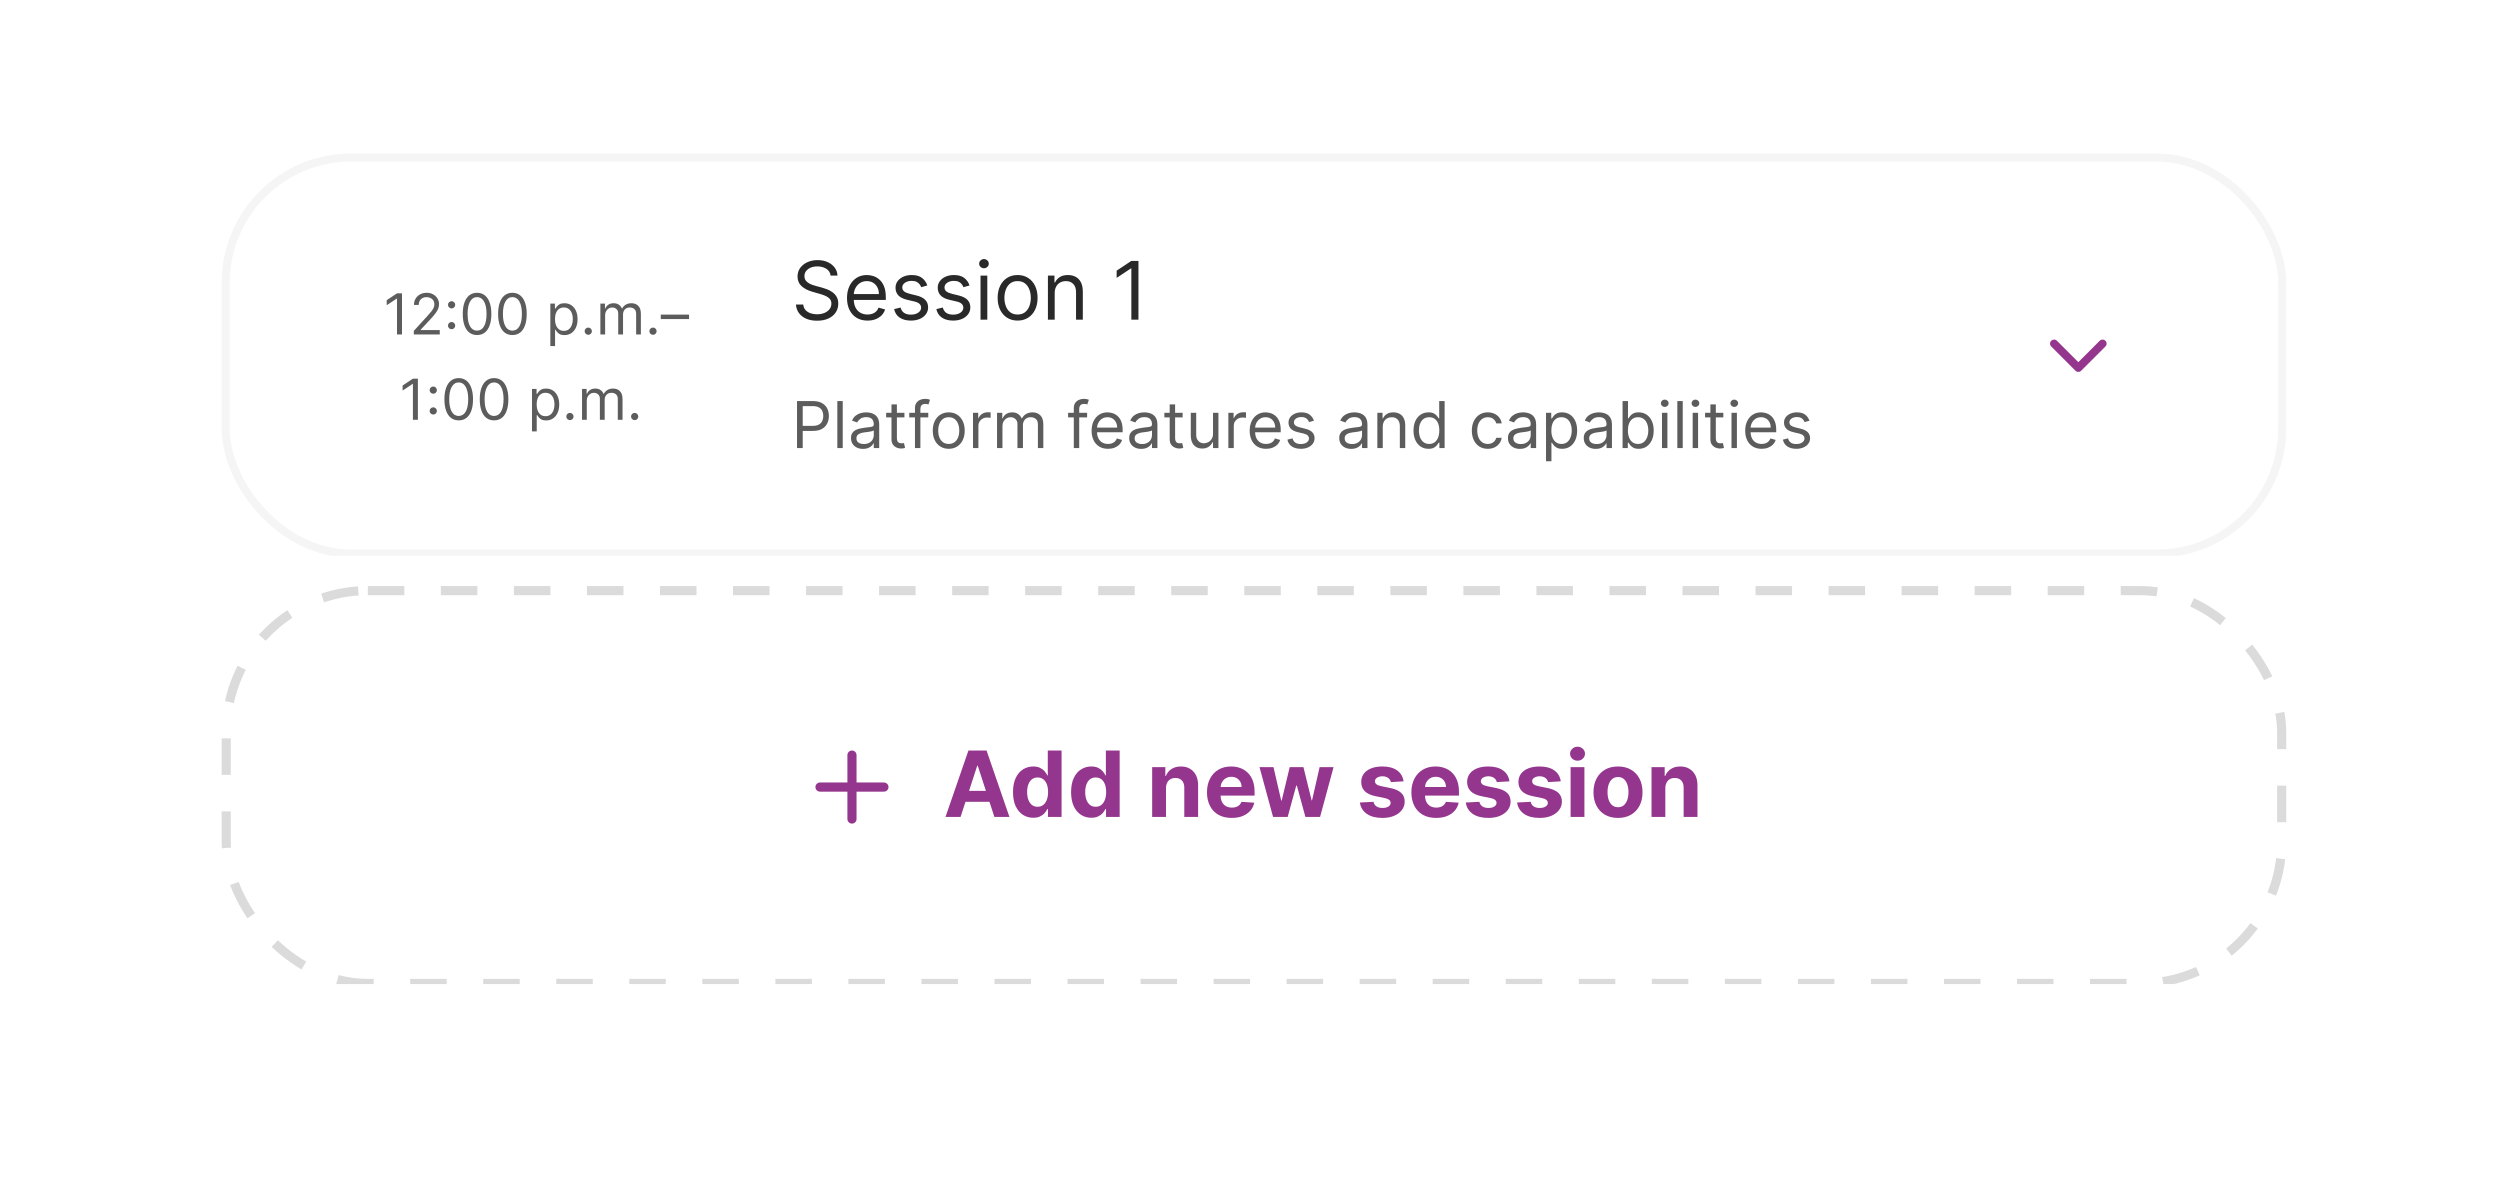 <svg width="293" height="139" viewBox="0 0 293 139" fill="none" xmlns="http://www.w3.org/2000/svg">
<g filter="url(#filter0_dd_2291_49898)">
<rect x="7" y="3.822" width="279.926" height="125.177" rx="14.53" fill="white"/>
</g>
<g clip-path="url(#clip0_2291_49898)">
<rect x="26.513" y="69.22" width="240.9" height="46.041" rx="16.596" fill="white" stroke="#DBDBDB" stroke-width="1.071" stroke-dasharray="4.28 4.28"/>
<path d="M112.577 95.747H110.812L113.501 87.96H115.622L118.307 95.747H116.542L114.592 89.74H114.531L112.577 95.747ZM112.466 92.686H116.634V93.971H112.466V92.686ZM121.094 95.842C120.65 95.842 120.248 95.728 119.888 95.5C119.531 95.269 119.247 94.931 119.037 94.485C118.829 94.036 118.725 93.486 118.725 92.835C118.725 92.165 118.833 91.609 119.048 91.165C119.264 90.719 119.55 90.386 119.907 90.165C120.267 89.942 120.662 89.831 121.09 89.831C121.417 89.831 121.689 89.886 121.907 89.998C122.128 90.107 122.305 90.244 122.44 90.409C122.577 90.571 122.681 90.731 122.752 90.888H122.801V87.96H124.417V95.747H122.82V94.812H122.752C122.675 94.974 122.568 95.135 122.428 95.295C122.291 95.452 122.113 95.582 121.892 95.686C121.674 95.79 121.408 95.842 121.094 95.842ZM121.607 94.553C121.868 94.553 122.089 94.482 122.269 94.34C122.451 94.196 122.591 93.994 122.687 93.736C122.786 93.477 122.835 93.174 122.835 92.827C122.835 92.48 122.787 92.178 122.691 91.922C122.594 91.666 122.455 91.468 122.272 91.329C122.09 91.189 121.868 91.12 121.607 91.12C121.341 91.12 121.117 91.192 120.934 91.336C120.752 91.481 120.613 91.681 120.52 91.937C120.426 92.193 120.379 92.49 120.379 92.827C120.379 93.167 120.426 93.467 120.52 93.728C120.616 93.987 120.754 94.189 120.934 94.336C121.117 94.481 121.341 94.553 121.607 94.553ZM127.901 95.842C127.457 95.842 127.055 95.728 126.695 95.5C126.338 95.269 126.054 94.931 125.844 94.485C125.636 94.036 125.532 93.486 125.532 92.835C125.532 92.165 125.64 91.609 125.855 91.165C126.071 90.719 126.357 90.386 126.714 90.165C127.074 89.942 127.469 89.831 127.897 89.831C128.224 89.831 128.496 89.886 128.714 89.998C128.935 90.107 129.112 90.244 129.247 90.409C129.384 90.571 129.488 90.731 129.559 90.888H129.608V87.96H131.224V95.747H129.627V94.812H129.559C129.483 94.974 129.375 95.135 129.235 95.295C129.098 95.452 128.92 95.582 128.699 95.686C128.481 95.79 128.215 95.842 127.901 95.842ZM128.414 94.553C128.675 94.553 128.896 94.482 129.076 94.34C129.258 94.196 129.398 93.994 129.494 93.736C129.593 93.477 129.642 93.174 129.642 92.827C129.642 92.48 129.594 92.178 129.498 91.922C129.401 91.666 129.262 91.468 129.079 91.329C128.897 91.189 128.675 91.12 128.414 91.12C128.148 91.12 127.924 91.192 127.741 91.336C127.559 91.481 127.42 91.681 127.327 91.937C127.233 92.193 127.186 92.49 127.186 92.827C127.186 93.167 127.233 93.467 127.327 93.728C127.423 93.987 127.561 94.189 127.741 94.336C127.924 94.481 128.148 94.553 128.414 94.553ZM136.654 92.371V95.747H135.034V89.907H136.578V90.937H136.646C136.775 90.597 136.992 90.329 137.296 90.131C137.6 89.931 137.969 89.831 138.403 89.831C138.808 89.831 139.162 89.919 139.463 90.097C139.765 90.274 140 90.528 140.167 90.857C140.334 91.184 140.418 91.575 140.418 92.028V95.747H138.798V92.317C138.801 91.96 138.709 91.681 138.524 91.481C138.339 91.278 138.085 91.177 137.76 91.177C137.542 91.177 137.349 91.224 137.182 91.317C137.017 91.411 136.888 91.548 136.794 91.728C136.703 91.906 136.656 92.12 136.654 92.371ZM144.356 95.861C143.755 95.861 143.238 95.74 142.805 95.496C142.374 95.25 142.042 94.903 141.809 94.454C141.575 94.003 141.459 93.469 141.459 92.853C141.459 92.253 141.575 91.725 141.809 91.272C142.042 90.818 142.37 90.464 142.793 90.211C143.219 89.957 143.719 89.831 144.291 89.831C144.677 89.831 145.035 89.893 145.367 90.017C145.702 90.139 145.994 90.323 146.242 90.568C146.493 90.814 146.688 91.124 146.828 91.496C146.967 91.866 147.037 92.3 147.037 92.796V93.241H142.105V92.238H145.512C145.512 92.004 145.461 91.798 145.36 91.618C145.258 91.438 145.118 91.297 144.938 91.196C144.76 91.092 144.554 91.04 144.318 91.04C144.072 91.04 143.854 91.097 143.664 91.211C143.476 91.323 143.329 91.473 143.223 91.663C143.117 91.851 143.062 92.06 143.059 92.291V93.245C143.059 93.534 143.113 93.784 143.219 93.994C143.328 94.205 143.482 94.367 143.679 94.481C143.877 94.595 144.111 94.652 144.383 94.652C144.563 94.652 144.727 94.627 144.877 94.576C145.027 94.525 145.155 94.449 145.261 94.348C145.367 94.246 145.449 94.122 145.504 93.975L147.002 94.074C146.926 94.434 146.771 94.748 146.535 95.017C146.302 95.283 146 95.491 145.63 95.641C145.262 95.788 144.838 95.861 144.356 95.861ZM149.204 95.747L147.615 89.907H149.253L150.158 93.831H150.212L151.155 89.907H152.763L153.721 93.808H153.771L154.66 89.907H156.295L154.71 95.747H152.995L151.991 92.074H151.919L150.915 95.747H149.204ZM164.497 91.572L163.014 91.663C162.989 91.537 162.934 91.423 162.85 91.321C162.767 91.217 162.656 91.135 162.52 91.074C162.385 91.011 162.224 90.979 162.037 90.979C161.786 90.979 161.574 91.032 161.402 91.139C161.229 91.243 161.143 91.382 161.143 91.557C161.143 91.696 161.199 91.814 161.31 91.911C161.422 92.007 161.613 92.084 161.885 92.142L162.942 92.355C163.509 92.472 163.933 92.66 164.212 92.918C164.49 93.177 164.63 93.516 164.63 93.937C164.63 94.32 164.517 94.656 164.291 94.945C164.068 95.234 163.762 95.459 163.371 95.622C162.983 95.781 162.536 95.861 162.029 95.861C161.256 95.861 160.64 95.7 160.181 95.378C159.725 95.054 159.457 94.613 159.379 94.055L160.972 93.971C161.02 94.207 161.137 94.387 161.322 94.511C161.507 94.633 161.744 94.694 162.033 94.694C162.317 94.694 162.545 94.639 162.717 94.53C162.892 94.419 162.981 94.276 162.983 94.101C162.981 93.954 162.919 93.833 162.797 93.74C162.675 93.643 162.488 93.57 162.234 93.519L161.223 93.317C160.653 93.203 160.228 93.006 159.949 92.724C159.673 92.443 159.535 92.084 159.535 91.648C159.535 91.273 159.636 90.95 159.839 90.679C160.044 90.407 160.332 90.198 160.702 90.051C161.075 89.904 161.511 89.831 162.01 89.831C162.748 89.831 163.328 89.987 163.752 90.298C164.177 90.61 164.426 91.035 164.497 91.572ZM168.311 95.861C167.711 95.861 167.194 95.74 166.76 95.496C166.329 95.25 165.997 94.903 165.764 94.454C165.531 94.003 165.414 93.469 165.414 92.853C165.414 92.253 165.531 91.725 165.764 91.272C165.997 90.818 166.325 90.464 166.749 90.211C167.175 89.957 167.674 89.831 168.247 89.831C168.632 89.831 168.991 89.893 169.323 90.017C169.657 90.139 169.949 90.323 170.197 90.568C170.448 90.814 170.643 91.124 170.783 91.496C170.922 91.866 170.992 92.3 170.992 92.796V93.241H166.06V92.238H169.467C169.467 92.004 169.417 91.798 169.315 91.618C169.214 91.438 169.073 91.297 168.893 91.196C168.716 91.092 168.509 91.04 168.273 91.04C168.027 91.04 167.809 91.097 167.619 91.211C167.432 91.323 167.285 91.473 167.178 91.663C167.072 91.851 167.017 92.06 167.015 92.291V93.245C167.015 93.534 167.068 93.784 167.175 93.994C167.283 94.205 167.437 94.367 167.635 94.481C167.832 94.595 168.067 94.652 168.338 94.652C168.518 94.652 168.683 94.627 168.832 94.576C168.982 94.525 169.11 94.449 169.216 94.348C169.323 94.246 169.404 94.122 169.46 93.975L170.958 94.074C170.882 94.434 170.726 94.748 170.49 95.017C170.257 95.283 169.955 95.491 169.585 95.641C169.218 95.788 168.793 95.861 168.311 95.861ZM176.908 91.572L175.425 91.663C175.4 91.537 175.346 91.423 175.262 91.321C175.178 91.217 175.068 91.135 174.931 91.074C174.797 91.011 174.636 90.979 174.448 90.979C174.197 90.979 173.986 91.032 173.813 91.139C173.641 91.243 173.555 91.382 173.555 91.557C173.555 91.696 173.61 91.814 173.722 91.911C173.834 92.007 174.025 92.084 174.296 92.142L175.353 92.355C175.921 92.472 176.344 92.66 176.623 92.918C176.902 93.177 177.041 93.516 177.041 93.937C177.041 94.32 176.929 94.656 176.703 94.945C176.48 95.234 176.173 95.459 175.783 95.622C175.395 95.781 174.948 95.861 174.441 95.861C173.668 95.861 173.052 95.7 172.593 95.378C172.136 95.054 171.869 94.613 171.79 94.055L173.384 93.971C173.432 94.207 173.548 94.387 173.733 94.511C173.918 94.633 174.155 94.694 174.444 94.694C174.728 94.694 174.956 94.639 175.129 94.53C175.304 94.419 175.392 94.276 175.395 94.101C175.392 93.954 175.33 93.833 175.209 93.74C175.087 93.643 174.899 93.57 174.646 93.519L173.635 93.317C173.064 93.203 172.64 93.006 172.361 92.724C172.085 92.443 171.946 92.084 171.946 91.648C171.946 91.273 172.048 90.95 172.251 90.679C172.456 90.407 172.744 90.198 173.114 90.051C173.486 89.904 173.922 89.831 174.422 89.831C175.159 89.831 175.74 89.987 176.163 90.298C176.589 90.61 176.837 91.035 176.908 91.572ZM182.921 91.572L181.438 91.663C181.412 91.537 181.358 91.423 181.274 91.321C181.191 91.217 181.08 91.135 180.944 91.074C180.809 91.011 180.648 90.979 180.461 90.979C180.21 90.979 179.998 91.032 179.826 91.139C179.653 91.243 179.567 91.382 179.567 91.557C179.567 91.696 179.623 91.814 179.734 91.911C179.846 92.007 180.037 92.084 180.309 92.142L181.366 92.355C181.933 92.472 182.357 92.66 182.636 92.918C182.914 93.177 183.054 93.516 183.054 93.937C183.054 94.32 182.941 94.656 182.715 94.945C182.492 95.234 182.186 95.459 181.795 95.622C181.407 95.781 180.96 95.861 180.453 95.861C179.68 95.861 179.064 95.7 178.605 95.378C178.149 95.054 177.881 94.613 177.803 94.055L179.396 93.971C179.444 94.207 179.561 94.387 179.746 94.511C179.931 94.633 180.168 94.694 180.457 94.694C180.741 94.694 180.969 94.639 181.141 94.53C181.316 94.419 181.405 94.276 181.407 94.101C181.405 93.954 181.343 93.833 181.221 93.74C181.099 93.643 180.912 93.57 180.658 93.519L179.647 93.317C179.077 93.203 178.652 93.006 178.373 92.724C178.097 92.443 177.959 92.084 177.959 91.648C177.959 91.273 178.06 90.95 178.263 90.679C178.468 90.407 178.756 90.198 179.126 90.051C179.499 89.904 179.935 89.831 180.434 89.831C181.172 89.831 181.752 89.987 182.175 90.298C182.601 90.61 182.85 91.035 182.921 91.572ZM184.074 95.747V89.907H185.693V95.747H184.074ZM184.887 89.154C184.647 89.154 184.44 89.074 184.268 88.914C184.098 88.752 184.013 88.558 184.013 88.333C184.013 88.11 184.098 87.918 184.268 87.758C184.44 87.596 184.647 87.515 184.887 87.515C185.128 87.515 185.334 87.596 185.503 87.758C185.676 87.918 185.762 88.11 185.762 88.333C185.762 88.558 185.676 88.752 185.503 88.914C185.334 89.074 185.128 89.154 184.887 89.154ZM189.63 95.861C189.039 95.861 188.528 95.736 188.097 95.485C187.669 95.231 187.338 94.879 187.105 94.428C186.872 93.974 186.755 93.448 186.755 92.85C186.755 92.246 186.872 91.719 187.105 91.268C187.338 90.814 187.669 90.462 188.097 90.211C188.528 89.957 189.039 89.831 189.63 89.831C190.22 89.831 190.73 89.957 191.158 90.211C191.589 90.462 191.921 90.814 192.155 91.268C192.388 91.719 192.504 92.246 192.504 92.85C192.504 93.448 192.388 93.974 192.155 94.428C191.921 94.879 191.589 95.231 191.158 95.485C190.73 95.736 190.22 95.861 189.63 95.861ZM189.637 94.606C189.906 94.606 190.13 94.53 190.31 94.378C190.49 94.224 190.626 94.013 190.717 93.747C190.811 93.481 190.858 93.178 190.858 92.838C190.858 92.499 190.811 92.196 190.717 91.93C190.626 91.663 190.49 91.453 190.31 91.298C190.13 91.144 189.906 91.067 189.637 91.067C189.366 91.067 189.138 91.144 188.953 91.298C188.77 91.453 188.632 91.663 188.539 91.93C188.447 92.196 188.402 92.499 188.402 92.838C188.402 93.178 188.447 93.481 188.539 93.747C188.632 94.013 188.77 94.224 188.953 94.378C189.138 94.53 189.366 94.606 189.637 94.606ZM195.177 92.371V95.747H193.558V89.907H195.101V90.937H195.17C195.299 90.597 195.516 90.329 195.82 90.131C196.124 89.931 196.493 89.831 196.926 89.831C197.332 89.831 197.686 89.919 197.987 90.097C198.289 90.274 198.523 90.528 198.691 90.857C198.858 91.184 198.942 91.575 198.942 92.028V95.747H197.322V92.317C197.324 91.96 197.233 91.681 197.048 91.481C196.863 91.278 196.608 91.177 196.284 91.177C196.066 91.177 195.873 91.224 195.706 91.317C195.541 91.411 195.412 91.548 195.318 91.728C195.227 91.906 195.18 92.12 195.177 92.371Z" fill="#94368D"/>
<path d="M99.851 88.496V95.991" stroke="#94368D" stroke-width="1.071" stroke-linecap="round" stroke-linejoin="round"/>
<path d="M96.103 92.244H103.598" stroke="#94368D" stroke-width="1.071" stroke-linecap="round" stroke-linejoin="round"/>
</g>
<g clip-path="url(#clip1_2291_49898)">
<rect x="26.451" y="18.471" width="241.023" height="46.405" rx="14.679" fill="white" stroke="#F5F5F5" stroke-width="0.947"/>
<path d="M97.345 32.3C97.305 31.959 97.141 31.695 96.854 31.506C96.567 31.318 96.215 31.224 95.798 31.224C95.493 31.224 95.226 31.273 94.997 31.372C94.771 31.471 94.594 31.606 94.466 31.779C94.341 31.951 94.278 32.148 94.278 32.367C94.278 32.551 94.321 32.709 94.409 32.842C94.499 32.972 94.613 33.08 94.752 33.168C94.891 33.253 95.037 33.324 95.189 33.38C95.342 33.434 95.482 33.477 95.609 33.511L96.309 33.699C96.488 33.746 96.688 33.811 96.908 33.894C97.13 33.977 97.341 34.09 97.543 34.234C97.747 34.375 97.915 34.557 98.048 34.779C98.18 35.001 98.246 35.273 98.246 35.596C98.246 35.968 98.149 36.304 97.954 36.605C97.761 36.905 97.478 37.144 97.106 37.321C96.736 37.498 96.287 37.587 95.757 37.587C95.264 37.587 94.837 37.507 94.476 37.348C94.117 37.189 93.835 36.967 93.629 36.682C93.425 36.398 93.309 36.067 93.282 35.69H94.143C94.166 35.95 94.253 36.165 94.406 36.336C94.56 36.504 94.755 36.63 94.991 36.712C95.228 36.793 95.484 36.834 95.757 36.834C96.076 36.834 96.362 36.782 96.615 36.679C96.868 36.574 97.069 36.428 97.217 36.242C97.365 36.053 97.439 35.834 97.439 35.583C97.439 35.354 97.375 35.168 97.247 35.024C97.12 34.881 96.951 34.764 96.743 34.675C96.534 34.585 96.309 34.506 96.067 34.439L95.219 34.197C94.681 34.042 94.255 33.821 93.941 33.534C93.627 33.247 93.471 32.872 93.471 32.408C93.471 32.022 93.575 31.686 93.783 31.399C93.994 31.11 94.277 30.885 94.631 30.726C94.987 30.565 95.385 30.484 95.825 30.484C96.269 30.484 96.663 30.564 97.008 30.723C97.354 30.88 97.627 31.095 97.829 31.369C98.033 31.642 98.141 31.953 98.152 32.3H97.345ZM101.676 37.573C101.178 37.573 100.749 37.464 100.388 37.244C100.029 37.022 99.752 36.712 99.557 36.316C99.364 35.917 99.268 35.453 99.268 34.923C99.268 34.394 99.364 33.928 99.557 33.524C99.752 33.118 100.023 32.802 100.371 32.576C100.721 32.347 101.129 32.233 101.595 32.233C101.864 32.233 102.13 32.278 102.392 32.367C102.654 32.457 102.893 32.603 103.108 32.805C103.324 33.004 103.495 33.269 103.623 33.598C103.751 33.928 103.815 34.334 103.815 34.816V35.152H99.833V34.466H103.007C103.007 34.175 102.949 33.914 102.833 33.686C102.718 33.457 102.555 33.276 102.342 33.144C102.131 33.012 101.882 32.946 101.595 32.946C101.279 32.946 101.005 33.024 100.774 33.181C100.546 33.336 100.37 33.538 100.246 33.787C100.123 34.035 100.061 34.302 100.061 34.587V35.044C100.061 35.434 100.129 35.765 100.263 36.036C100.4 36.306 100.589 36.511 100.832 36.652C101.074 36.791 101.355 36.861 101.676 36.861C101.884 36.861 102.073 36.831 102.241 36.773C102.411 36.712 102.558 36.623 102.681 36.504C102.805 36.383 102.9 36.233 102.967 36.053L103.734 36.269C103.653 36.529 103.518 36.757 103.327 36.955C103.136 37.15 102.901 37.302 102.621 37.412C102.34 37.52 102.025 37.573 101.676 37.573ZM108.681 33.457L107.968 33.659C107.923 33.54 107.857 33.425 107.77 33.312C107.684 33.198 107.568 33.104 107.42 33.03C107.272 32.956 107.082 32.919 106.851 32.919C106.535 32.919 106.272 32.992 106.061 33.138C105.853 33.281 105.748 33.464 105.748 33.686C105.748 33.883 105.82 34.039 105.964 34.153C106.107 34.267 106.331 34.363 106.636 34.439L107.403 34.627C107.865 34.739 108.209 34.911 108.435 35.142C108.662 35.371 108.775 35.665 108.775 36.026C108.775 36.322 108.69 36.587 108.52 36.82C108.351 37.053 108.116 37.237 107.813 37.372C107.511 37.506 107.159 37.573 106.757 37.573C106.23 37.573 105.794 37.459 105.449 37.23C105.104 37.002 104.885 36.668 104.793 36.228L105.547 36.04C105.618 36.318 105.754 36.526 105.954 36.665C106.155 36.804 106.419 36.874 106.744 36.874C107.114 36.874 107.407 36.795 107.625 36.639C107.845 36.479 107.955 36.289 107.955 36.067C107.955 35.887 107.892 35.737 107.766 35.616C107.641 35.493 107.448 35.401 107.188 35.34L106.327 35.139C105.854 35.026 105.506 34.853 105.284 34.617C105.065 34.38 104.955 34.083 104.955 33.726C104.955 33.435 105.037 33.177 105.2 32.953C105.366 32.728 105.591 32.552 105.876 32.425C106.163 32.297 106.488 32.233 106.851 32.233C107.363 32.233 107.764 32.345 108.055 32.569C108.349 32.793 108.558 33.089 108.681 33.457ZM113.629 33.457L112.916 33.659C112.871 33.54 112.805 33.425 112.718 33.312C112.632 33.198 112.516 33.104 112.368 33.03C112.22 32.956 112.03 32.919 111.799 32.919C111.483 32.919 111.22 32.992 111.009 33.138C110.801 33.281 110.696 33.464 110.696 33.686C110.696 33.883 110.768 34.039 110.912 34.153C111.055 34.267 111.279 34.363 111.584 34.439L112.351 34.627C112.813 34.739 113.157 34.911 113.383 35.142C113.61 35.371 113.723 35.665 113.723 36.026C113.723 36.322 113.638 36.587 113.468 36.82C113.299 37.053 113.064 37.237 112.761 37.372C112.459 37.506 112.107 37.573 111.705 37.573C111.178 37.573 110.742 37.459 110.397 37.23C110.052 37.002 109.833 36.668 109.741 36.228L110.495 36.04C110.566 36.318 110.702 36.526 110.901 36.665C111.103 36.804 111.367 36.874 111.692 36.874C112.062 36.874 112.355 36.795 112.573 36.639C112.793 36.479 112.903 36.289 112.903 36.067C112.903 35.887 112.84 35.737 112.714 35.616C112.589 35.493 112.396 35.401 112.136 35.34L111.275 35.139C110.802 35.026 110.454 34.853 110.232 34.617C110.012 34.38 109.903 34.083 109.903 33.726C109.903 33.435 109.984 33.177 110.148 32.953C110.314 32.728 110.539 32.552 110.824 32.425C111.111 32.297 111.436 32.233 111.799 32.233C112.311 32.233 112.712 32.345 113.003 32.569C113.297 32.793 113.506 33.089 113.629 33.457ZM114.918 37.466V32.3H115.712V37.466H114.918ZM115.321 31.439C115.167 31.439 115.033 31.387 114.921 31.281C114.811 31.176 114.756 31.049 114.756 30.901C114.756 30.753 114.811 30.626 114.921 30.521C115.033 30.416 115.167 30.363 115.321 30.363C115.476 30.363 115.608 30.416 115.718 30.521C115.83 30.626 115.886 30.753 115.886 30.901C115.886 31.049 115.83 31.176 115.718 31.281C115.608 31.387 115.476 31.439 115.321 31.439ZM119.264 37.573C118.797 37.573 118.388 37.462 118.036 37.24C117.686 37.019 117.413 36.708 117.216 36.309C117.021 35.91 116.923 35.444 116.923 34.91C116.923 34.372 117.021 33.902 117.216 33.501C117.413 33.099 117.686 32.788 118.036 32.566C118.388 32.344 118.797 32.233 119.264 32.233C119.73 32.233 120.138 32.344 120.488 32.566C120.84 32.788 121.113 33.099 121.309 33.501C121.506 33.902 121.604 34.372 121.604 34.91C121.604 35.444 121.506 35.91 121.309 36.309C121.113 36.708 120.84 37.019 120.488 37.24C120.138 37.462 119.73 37.573 119.264 37.573ZM119.264 36.861C119.618 36.861 119.91 36.77 120.138 36.588C120.367 36.406 120.536 36.168 120.646 35.872C120.756 35.576 120.811 35.255 120.811 34.91C120.811 34.565 120.756 34.243 120.646 33.945C120.536 33.647 120.367 33.405 120.138 33.222C119.91 33.038 119.618 32.946 119.264 32.946C118.91 32.946 118.618 33.038 118.389 33.222C118.161 33.405 117.991 33.647 117.882 33.945C117.772 34.243 117.717 34.565 117.717 34.91C117.717 35.255 117.772 35.576 117.882 35.872C117.991 36.168 118.161 36.406 118.389 36.588C118.618 36.77 118.91 36.861 119.264 36.861ZM123.61 34.358V37.466H122.816V32.3H123.583V33.107H123.65C123.771 32.845 123.955 32.634 124.202 32.475C124.448 32.314 124.767 32.233 125.157 32.233C125.507 32.233 125.813 32.305 126.075 32.448C126.337 32.589 126.541 32.805 126.687 33.094C126.833 33.381 126.906 33.744 126.906 34.183V37.466H126.112V34.237C126.112 33.831 126.007 33.515 125.796 33.289C125.585 33.06 125.296 32.946 124.928 32.946C124.675 32.946 124.448 33.001 124.249 33.111C124.051 33.221 123.896 33.381 123.781 33.592C123.667 33.802 123.61 34.058 123.61 34.358ZM133.427 30.578V37.466H132.593V31.453H132.553L130.871 32.569V31.722L132.593 30.578H133.427Z" fill="#292929"/>
<path d="M93.411 52.515V47.005H95.273C95.706 47.005 96.059 47.083 96.333 47.239C96.609 47.393 96.814 47.602 96.947 47.865C97.079 48.129 97.146 48.423 97.146 48.748C97.146 49.073 97.079 49.368 96.947 49.633C96.816 49.899 96.613 50.11 96.339 50.268C96.064 50.424 95.713 50.502 95.284 50.502H93.95V49.91H95.262C95.558 49.91 95.796 49.859 95.975 49.757C96.155 49.655 96.285 49.517 96.365 49.343C96.448 49.167 96.489 48.969 96.489 48.748C96.489 48.527 96.448 48.33 96.365 48.156C96.285 47.982 96.154 47.846 95.973 47.747C95.791 47.647 95.551 47.596 95.252 47.596H94.079V52.515H93.411ZM98.769 47.005V52.515H98.135V47.005H98.769ZM101.149 52.611C100.887 52.611 100.649 52.562 100.436 52.464C100.222 52.363 100.053 52.219 99.927 52.03C99.802 51.84 99.739 51.611 99.739 51.342C99.739 51.105 99.785 50.913 99.879 50.766C99.972 50.617 100.097 50.5 100.253 50.416C100.409 50.332 100.581 50.269 100.769 50.228C100.959 50.185 101.15 50.151 101.342 50.126C101.593 50.093 101.797 50.069 101.953 50.053C102.111 50.035 102.226 50.005 102.297 49.964C102.371 49.923 102.408 49.851 102.408 49.749V49.727C102.408 49.462 102.335 49.256 102.19 49.108C102.046 48.961 101.828 48.888 101.536 48.888C101.233 48.888 100.995 48.954 100.823 49.087C100.651 49.22 100.53 49.361 100.46 49.512L99.857 49.297C99.965 49.046 100.108 48.85 100.288 48.71C100.469 48.569 100.666 48.47 100.879 48.414C101.095 48.357 101.306 48.328 101.514 48.328C101.647 48.328 101.8 48.344 101.972 48.377C102.146 48.407 102.313 48.471 102.475 48.568C102.638 48.665 102.774 48.811 102.881 49.006C102.989 49.202 103.043 49.464 103.043 49.792V52.515H102.408V51.955H102.375C102.332 52.045 102.261 52.141 102.16 52.243C102.06 52.345 101.926 52.432 101.759 52.504C101.592 52.576 101.389 52.611 101.149 52.611ZM101.245 52.041C101.496 52.041 101.708 51.992 101.88 51.893C102.054 51.794 102.185 51.667 102.273 51.511C102.363 51.355 102.408 51.191 102.408 51.019V50.438C102.381 50.47 102.322 50.499 102.23 50.526C102.14 50.551 102.036 50.574 101.918 50.594C101.801 50.612 101.687 50.628 101.576 50.642C101.467 50.655 101.378 50.665 101.31 50.674C101.145 50.696 100.991 50.731 100.847 50.779C100.705 50.826 100.591 50.897 100.503 50.992C100.417 51.085 100.374 51.212 100.374 51.374C100.374 51.594 100.455 51.761 100.618 51.874C100.783 51.986 100.992 52.041 101.245 52.041ZM105.999 48.382V48.92H103.857V48.382H105.999ZM104.481 47.392H105.116V51.331C105.116 51.51 105.142 51.645 105.194 51.734C105.248 51.822 105.316 51.882 105.399 51.912C105.483 51.941 105.572 51.955 105.665 51.955C105.735 51.955 105.792 51.951 105.837 51.944C105.882 51.935 105.918 51.928 105.945 51.923L106.074 52.493C106.031 52.509 105.971 52.525 105.894 52.542C105.817 52.559 105.719 52.569 105.601 52.569C105.421 52.569 105.245 52.53 105.073 52.453C104.903 52.376 104.761 52.258 104.648 52.1C104.537 51.943 104.481 51.743 104.481 51.503V47.392ZM108.794 48.382V48.92H106.566V48.382H108.794ZM107.234 52.515V47.812C107.234 47.575 107.289 47.378 107.4 47.22C107.512 47.062 107.656 46.944 107.834 46.865C108.011 46.786 108.199 46.746 108.396 46.746C108.552 46.746 108.679 46.759 108.778 46.784C108.877 46.809 108.95 46.832 108.999 46.854L108.816 47.403C108.783 47.392 108.739 47.379 108.681 47.362C108.626 47.346 108.552 47.338 108.461 47.338C108.251 47.338 108.099 47.391 108.006 47.497C107.914 47.603 107.869 47.758 107.869 47.962V52.515H107.234ZM111.193 52.601C110.82 52.601 110.492 52.512 110.211 52.334C109.931 52.157 109.712 51.908 109.554 51.589C109.398 51.27 109.32 50.897 109.32 50.47C109.32 50.039 109.398 49.664 109.554 49.343C109.712 49.022 109.931 48.772 110.211 48.595C110.492 48.417 110.82 48.328 111.193 48.328C111.566 48.328 111.892 48.417 112.172 48.595C112.454 48.772 112.672 49.022 112.829 49.343C112.986 49.664 113.065 50.039 113.065 50.47C113.065 50.897 112.986 51.27 112.829 51.589C112.672 51.908 112.454 52.157 112.172 52.334C111.892 52.512 111.566 52.601 111.193 52.601ZM111.193 52.03C111.476 52.03 111.709 51.958 111.892 51.812C112.075 51.667 112.211 51.476 112.298 51.239C112.386 51.003 112.43 50.746 112.43 50.47C112.43 50.194 112.386 49.936 112.298 49.698C112.211 49.459 112.075 49.266 111.892 49.119C111.709 48.972 111.476 48.899 111.193 48.899C110.909 48.899 110.676 48.972 110.493 49.119C110.31 49.266 110.175 49.459 110.087 49.698C109.999 49.936 109.955 50.194 109.955 50.47C109.955 50.746 109.999 51.003 110.087 51.239C110.175 51.476 110.31 51.667 110.493 51.812C110.676 51.958 110.909 52.03 111.193 52.03ZM114.035 52.515V48.382H114.648V49.006H114.691C114.766 48.802 114.903 48.636 115.1 48.508C115.297 48.381 115.52 48.318 115.767 48.318C115.814 48.318 115.872 48.318 115.942 48.32C116.012 48.322 116.065 48.325 116.101 48.328V48.974C116.079 48.969 116.03 48.961 115.953 48.95C115.877 48.937 115.798 48.931 115.713 48.931C115.512 48.931 115.333 48.973 115.175 49.057C115.019 49.14 114.895 49.255 114.804 49.402C114.714 49.547 114.669 49.713 114.669 49.9V52.515H114.035ZM116.853 52.515V48.382H117.467V49.028H117.521C117.607 48.807 117.746 48.636 117.938 48.514C118.13 48.39 118.36 48.328 118.629 48.328C118.902 48.328 119.129 48.39 119.31 48.514C119.493 48.636 119.635 48.807 119.738 49.028H119.781C119.887 48.814 120.045 48.645 120.257 48.519C120.469 48.392 120.722 48.328 121.018 48.328C121.388 48.328 121.69 48.444 121.925 48.675C122.16 48.905 122.277 49.263 122.277 49.749V52.515H121.642V49.749C121.642 49.444 121.559 49.226 121.392 49.095C121.225 48.964 121.029 48.899 120.803 48.899C120.512 48.899 120.287 48.986 120.128 49.162C119.968 49.336 119.888 49.557 119.888 49.824V52.515H119.243V49.684C119.243 49.449 119.166 49.26 119.014 49.117C118.861 48.971 118.665 48.899 118.425 48.899C118.26 48.899 118.105 48.943 117.962 49.031C117.82 49.118 117.705 49.24 117.618 49.396C117.531 49.551 117.488 49.729 117.488 49.932V52.515H116.853ZM127.41 48.382V48.92H125.182V48.382H127.41ZM125.849 52.515V47.812C125.849 47.575 125.905 47.378 126.016 47.22C126.127 47.062 126.271 46.944 126.449 46.865C126.627 46.786 126.814 46.746 127.011 46.746C127.167 46.746 127.295 46.759 127.393 46.784C127.492 46.809 127.566 46.832 127.614 46.854L127.431 47.403C127.399 47.392 127.354 47.379 127.297 47.362C127.241 47.346 127.167 47.338 127.076 47.338C126.866 47.338 126.714 47.391 126.621 47.497C126.53 47.603 126.484 47.758 126.484 47.962V52.515H125.849ZM129.862 52.601C129.464 52.601 129.12 52.513 128.831 52.337C128.544 52.16 128.323 51.912 128.167 51.594C128.013 51.275 127.936 50.904 127.936 50.481C127.936 50.057 128.013 49.684 128.167 49.361C128.323 49.037 128.54 48.784 128.818 48.603C129.098 48.42 129.424 48.328 129.797 48.328C130.013 48.328 130.225 48.364 130.435 48.436C130.645 48.508 130.836 48.624 131.008 48.786C131.18 48.945 131.317 49.157 131.42 49.421C131.522 49.684 131.573 50.009 131.573 50.395V50.664H128.388V50.115H130.927C130.927 49.882 130.881 49.673 130.787 49.491C130.696 49.308 130.565 49.163 130.395 49.057C130.226 48.952 130.027 48.899 129.797 48.899C129.544 48.899 129.326 48.961 129.141 49.087C128.958 49.211 128.817 49.372 128.718 49.571C128.62 49.77 128.57 49.984 128.57 50.212V50.578C128.57 50.89 128.624 51.154 128.732 51.371C128.841 51.586 128.993 51.751 129.187 51.864C129.38 51.975 129.605 52.03 129.862 52.03C130.029 52.03 130.179 52.007 130.314 51.96C130.45 51.912 130.568 51.84 130.666 51.745C130.765 51.648 130.841 51.528 130.895 51.385L131.508 51.557C131.444 51.765 131.335 51.948 131.183 52.106C131.03 52.262 130.842 52.384 130.618 52.472C130.394 52.558 130.142 52.601 129.862 52.601ZM133.755 52.611C133.493 52.611 133.255 52.562 133.042 52.464C132.829 52.363 132.659 52.219 132.534 52.03C132.408 51.84 132.345 51.611 132.345 51.342C132.345 51.105 132.392 50.913 132.485 50.766C132.578 50.617 132.703 50.5 132.859 50.416C133.015 50.332 133.187 50.269 133.376 50.228C133.566 50.185 133.757 50.151 133.949 50.126C134.2 50.093 134.403 50.069 134.559 50.053C134.717 50.035 134.832 50.005 134.904 49.964C134.977 49.923 135.014 49.851 135.014 49.749V49.727C135.014 49.462 134.942 49.256 134.796 49.108C134.653 48.961 134.435 48.888 134.142 48.888C133.839 48.888 133.602 48.954 133.429 49.087C133.257 49.22 133.136 49.361 133.066 49.512L132.464 49.297C132.571 49.046 132.715 48.85 132.894 48.71C133.075 48.569 133.273 48.47 133.486 48.414C133.701 48.357 133.913 48.328 134.121 48.328C134.254 48.328 134.406 48.344 134.578 48.377C134.752 48.407 134.92 48.471 135.081 48.568C135.245 48.665 135.38 48.811 135.488 49.006C135.595 49.202 135.649 49.464 135.649 49.792V52.515H135.014V51.955H134.982C134.939 52.045 134.867 52.141 134.767 52.243C134.666 52.345 134.533 52.432 134.366 52.504C134.199 52.576 133.995 52.611 133.755 52.611ZM133.852 52.041C134.103 52.041 134.315 51.992 134.487 51.893C134.661 51.794 134.792 51.667 134.88 51.511C134.969 51.355 135.014 51.191 135.014 51.019V50.438C134.987 50.47 134.928 50.499 134.837 50.526C134.747 50.551 134.643 50.574 134.524 50.594C134.408 50.612 134.294 50.628 134.183 50.642C134.073 50.655 133.985 50.665 133.916 50.674C133.751 50.696 133.597 50.731 133.454 50.779C133.312 50.826 133.197 50.897 133.109 50.992C133.023 51.085 132.98 51.212 132.98 51.374C132.98 51.594 133.062 51.761 133.225 51.874C133.39 51.986 133.599 52.041 133.852 52.041ZM138.605 48.382V48.92H136.464V48.382H138.605ZM137.088 47.392H137.723V51.331C137.723 51.51 137.749 51.645 137.801 51.734C137.855 51.822 137.923 51.882 138.005 51.912C138.09 51.941 138.178 51.955 138.272 51.955C138.342 51.955 138.399 51.951 138.444 51.944C138.489 51.935 138.525 51.928 138.551 51.923L138.681 52.493C138.638 52.509 138.577 52.525 138.5 52.542C138.423 52.559 138.325 52.569 138.207 52.569C138.028 52.569 137.852 52.53 137.68 52.453C137.509 52.376 137.368 52.258 137.255 52.1C137.143 51.943 137.088 51.743 137.088 51.503V47.392ZM142.165 50.825V48.382H142.8V52.515H142.165V51.815H142.122C142.025 52.025 141.874 52.203 141.67 52.35C141.465 52.496 141.207 52.569 140.895 52.569C140.637 52.569 140.407 52.512 140.206 52.399C140.005 52.284 139.847 52.112 139.733 51.882C139.618 51.651 139.56 51.359 139.56 51.008V48.382H140.195V50.965C140.195 51.266 140.28 51.507 140.448 51.686C140.619 51.865 140.836 51.955 141.099 51.955C141.257 51.955 141.418 51.915 141.581 51.834C141.746 51.753 141.884 51.63 141.995 51.463C142.108 51.296 142.165 51.083 142.165 50.825ZM143.963 52.515V48.382H144.576V49.006H144.619C144.694 48.802 144.831 48.636 145.028 48.508C145.225 48.381 145.448 48.318 145.695 48.318C145.742 48.318 145.8 48.318 145.87 48.32C145.94 48.322 145.993 48.325 146.029 48.328V48.974C146.007 48.969 145.958 48.961 145.881 48.95C145.806 48.937 145.726 48.931 145.642 48.931C145.441 48.931 145.261 48.973 145.103 49.057C144.947 49.14 144.824 49.255 144.732 49.402C144.642 49.547 144.598 49.713 144.598 49.9V52.515H143.963ZM148.388 52.601C147.99 52.601 147.647 52.513 147.358 52.337C147.071 52.16 146.85 51.912 146.693 51.594C146.539 51.275 146.462 50.904 146.462 50.481C146.462 50.057 146.539 49.684 146.693 49.361C146.85 49.037 147.067 48.784 147.345 48.603C147.624 48.42 147.951 48.328 148.324 48.328C148.539 48.328 148.752 48.364 148.962 48.436C149.171 48.508 149.362 48.624 149.535 48.786C149.707 48.945 149.844 49.157 149.946 49.421C150.048 49.684 150.1 50.009 150.1 50.395V50.664H146.914V50.115H149.454C149.454 49.882 149.407 49.673 149.314 49.491C149.223 49.308 149.092 49.163 148.921 49.057C148.753 48.952 148.553 48.899 148.324 48.899C148.071 48.899 147.852 48.961 147.667 49.087C147.484 49.211 147.344 49.372 147.245 49.571C147.146 49.77 147.097 49.984 147.097 50.212V50.578C147.097 50.89 147.151 51.154 147.258 51.371C147.368 51.586 147.519 51.751 147.713 51.864C147.907 51.975 148.132 52.03 148.388 52.03C148.555 52.03 148.706 52.007 148.84 51.96C148.977 51.912 149.094 51.84 149.193 51.745C149.292 51.648 149.368 51.528 149.422 51.385L150.035 51.557C149.97 51.765 149.862 51.948 149.71 52.106C149.557 52.262 149.369 52.384 149.145 52.472C148.92 52.558 148.668 52.601 148.388 52.601ZM153.993 49.308L153.422 49.469C153.386 49.374 153.334 49.282 153.264 49.192C153.195 49.1 153.102 49.025 152.984 48.966C152.865 48.907 152.714 48.877 152.529 48.877C152.276 48.877 152.065 48.935 151.897 49.052C151.73 49.167 151.647 49.313 151.647 49.491C151.647 49.648 151.704 49.773 151.819 49.864C151.934 49.956 152.113 50.032 152.357 50.093L152.97 50.244C153.34 50.334 153.615 50.471 153.796 50.656C153.977 50.839 154.068 51.074 154.068 51.363C154.068 51.6 154 51.812 153.864 51.998C153.729 52.185 153.541 52.332 153.299 52.439C153.056 52.547 152.775 52.601 152.454 52.601C152.032 52.601 151.683 52.509 151.407 52.326C151.131 52.143 150.956 51.876 150.883 51.525L151.485 51.374C151.543 51.596 151.651 51.763 151.811 51.874C151.972 51.986 152.183 52.041 152.443 52.041C152.739 52.041 152.974 51.978 153.148 51.853C153.324 51.725 153.412 51.573 153.412 51.395C153.412 51.252 153.361 51.132 153.261 51.035C153.16 50.936 153.006 50.863 152.798 50.814L152.109 50.653C151.731 50.563 151.453 50.424 151.275 50.236C151.1 50.046 151.012 49.808 151.012 49.523C151.012 49.29 151.077 49.083 151.208 48.904C151.341 48.725 151.521 48.584 151.749 48.482C151.978 48.379 152.239 48.328 152.529 48.328C152.938 48.328 153.259 48.418 153.492 48.597C153.727 48.777 153.894 49.013 153.993 49.308ZM158.371 52.611C158.109 52.611 157.871 52.562 157.658 52.464C157.444 52.363 157.275 52.219 157.149 52.03C157.024 51.84 156.961 51.611 156.961 51.342C156.961 51.105 157.008 50.913 157.101 50.766C157.194 50.617 157.319 50.5 157.475 50.416C157.631 50.332 157.803 50.269 157.991 50.228C158.182 50.185 158.373 50.151 158.565 50.126C158.816 50.093 159.019 50.069 159.175 50.053C159.333 50.035 159.448 50.005 159.52 49.964C159.593 49.923 159.63 49.851 159.63 49.749V49.727C159.63 49.462 159.557 49.256 159.412 49.108C159.269 48.961 159.051 48.888 158.758 48.888C158.455 48.888 158.217 48.954 158.045 49.087C157.873 49.22 157.752 49.361 157.682 49.512L157.079 49.297C157.187 49.046 157.33 48.85 157.51 48.71C157.691 48.569 157.888 48.47 158.102 48.414C158.317 48.357 158.529 48.328 158.737 48.328C158.869 48.328 159.022 48.344 159.194 48.377C159.368 48.407 159.536 48.471 159.697 48.568C159.86 48.665 159.996 48.811 160.103 49.006C160.211 49.202 160.265 49.464 160.265 49.792V52.515H159.63V51.955H159.598C159.555 52.045 159.483 52.141 159.382 52.243C159.282 52.345 159.148 52.432 158.982 52.504C158.815 52.576 158.611 52.611 158.371 52.611ZM158.468 52.041C158.719 52.041 158.93 51.992 159.103 51.893C159.277 51.794 159.408 51.667 159.495 51.511C159.585 51.355 159.63 51.191 159.63 51.019V50.438C159.603 50.47 159.544 50.499 159.452 50.526C159.363 50.551 159.259 50.574 159.14 50.594C159.024 50.612 158.91 50.628 158.799 50.642C158.689 50.655 158.6 50.665 158.532 50.674C158.367 50.696 158.213 50.731 158.069 50.779C157.928 50.826 157.813 50.897 157.725 50.992C157.639 51.085 157.596 51.212 157.596 51.374C157.596 51.594 157.678 51.761 157.841 51.874C158.006 51.986 158.215 52.041 158.468 52.041ZM162.059 50.029V52.515H161.424V48.382H162.037V49.028H162.091C162.188 48.818 162.335 48.649 162.532 48.522C162.73 48.393 162.984 48.328 163.296 48.328C163.576 48.328 163.821 48.386 164.031 48.501C164.241 48.614 164.404 48.786 164.521 49.017C164.637 49.247 164.695 49.537 164.695 49.889V52.515H164.06V49.932C164.06 49.607 163.976 49.354 163.808 49.173C163.639 48.99 163.408 48.899 163.113 48.899C162.911 48.899 162.73 48.943 162.57 49.031C162.412 49.118 162.287 49.247 162.196 49.415C162.105 49.584 162.059 49.788 162.059 50.029ZM167.416 52.601C167.072 52.601 166.768 52.514 166.504 52.34C166.24 52.164 166.034 51.916 165.885 51.597C165.736 51.276 165.662 50.897 165.662 50.459C165.662 50.025 165.736 49.648 165.885 49.329C166.034 49.01 166.241 48.763 166.507 48.589C166.772 48.415 167.079 48.328 167.427 48.328C167.696 48.328 167.909 48.373 168.065 48.463C168.222 48.551 168.343 48.651 168.425 48.764C168.509 48.875 168.575 48.967 168.621 49.039H168.675V47.005H169.31V52.515H168.697V51.88H168.621C168.575 51.955 168.508 52.05 168.422 52.165C168.336 52.278 168.213 52.379 168.054 52.469C167.894 52.557 167.682 52.601 167.416 52.601ZM167.502 52.03C167.757 52.03 167.972 51.964 168.148 51.831C168.324 51.697 168.457 51.511 168.549 51.274C168.64 51.036 168.686 50.761 168.686 50.448C168.686 50.14 168.641 49.87 168.552 49.639C168.462 49.405 168.329 49.224 168.153 49.095C167.978 48.964 167.761 48.899 167.502 48.899C167.233 48.899 167.009 48.968 166.83 49.106C166.652 49.242 166.518 49.428 166.429 49.663C166.341 49.896 166.297 50.158 166.297 50.448C166.297 50.742 166.342 51.01 166.431 51.25C166.523 51.489 166.657 51.679 166.835 51.821C167.014 51.96 167.237 52.03 167.502 52.03ZM174.371 52.601C173.984 52.601 173.65 52.509 173.37 52.326C173.09 52.143 172.875 51.891 172.724 51.57C172.574 51.249 172.498 50.882 172.498 50.47C172.498 50.05 172.576 49.68 172.73 49.359C172.886 49.036 173.103 48.784 173.381 48.603C173.661 48.42 173.987 48.328 174.36 48.328C174.651 48.328 174.913 48.382 175.146 48.49C175.379 48.597 175.57 48.748 175.719 48.942C175.868 49.135 175.96 49.361 175.996 49.62H175.361C175.313 49.431 175.205 49.265 175.038 49.119C174.873 48.972 174.651 48.899 174.371 48.899C174.124 48.899 173.906 48.963 173.72 49.092C173.535 49.22 173.391 49.4 173.287 49.633C173.185 49.864 173.133 50.136 173.133 50.448C173.133 50.768 173.184 51.046 173.284 51.282C173.386 51.519 173.53 51.703 173.715 51.834C173.901 51.965 174.12 52.03 174.371 52.03C174.536 52.03 174.686 52.002 174.82 51.944C174.955 51.887 175.069 51.804 175.162 51.697C175.255 51.589 175.322 51.46 175.361 51.309H175.996C175.96 51.553 175.871 51.773 175.73 51.968C175.59 52.162 175.404 52.316 175.173 52.431C174.943 52.544 174.676 52.601 174.371 52.601ZM178.14 52.611C177.879 52.611 177.641 52.562 177.427 52.464C177.214 52.363 177.044 52.219 176.919 52.03C176.793 51.84 176.731 51.611 176.731 51.342C176.731 51.105 176.777 50.913 176.87 50.766C176.964 50.617 177.088 50.5 177.244 50.416C177.401 50.332 177.573 50.269 177.761 50.228C177.951 50.185 178.142 50.151 178.334 50.126C178.585 50.093 178.789 50.069 178.945 50.053C179.103 50.035 179.217 50.005 179.289 49.964C179.363 49.923 179.4 49.851 179.4 49.749V49.727C179.4 49.462 179.327 49.256 179.182 49.108C179.038 48.961 178.82 48.888 178.528 48.888C178.225 48.888 177.987 48.954 177.815 49.087C177.643 49.22 177.522 49.361 177.452 49.512L176.849 49.297C176.957 49.046 177.1 48.85 177.279 48.71C177.461 48.569 177.658 48.47 177.871 48.414C178.087 48.357 178.298 48.328 178.506 48.328C178.639 48.328 178.791 48.344 178.964 48.377C179.138 48.407 179.305 48.471 179.467 48.568C179.63 48.665 179.765 48.811 179.873 49.006C179.981 49.202 180.034 49.464 180.034 49.792V52.515H179.4V51.955H179.367C179.324 52.045 179.252 52.141 179.152 52.243C179.052 52.345 178.918 52.432 178.751 52.504C178.584 52.576 178.381 52.611 178.14 52.611ZM178.237 52.041C178.488 52.041 178.7 51.992 178.872 51.893C179.046 51.794 179.177 51.667 179.265 51.511C179.355 51.355 179.4 51.191 179.4 51.019V50.438C179.373 50.47 179.313 50.499 179.222 50.526C179.132 50.551 179.028 50.574 178.91 50.594C178.793 50.612 178.679 50.628 178.568 50.642C178.459 50.655 178.37 50.665 178.302 50.674C178.137 50.696 177.983 50.731 177.839 50.779C177.697 50.826 177.583 50.897 177.495 50.992C177.409 51.085 177.366 51.212 177.366 51.374C177.366 51.594 177.447 51.761 177.61 51.874C177.775 51.986 177.984 52.041 178.237 52.041ZM181.193 54.064V48.382H181.807V49.039H181.882C181.929 48.967 181.993 48.875 182.076 48.764C182.16 48.651 182.28 48.551 182.436 48.463C182.594 48.373 182.808 48.328 183.077 48.328C183.425 48.328 183.731 48.415 183.997 48.589C184.262 48.763 184.469 49.01 184.618 49.329C184.767 49.648 184.842 50.025 184.842 50.459C184.842 50.897 184.767 51.276 184.618 51.597C184.469 51.916 184.263 52.164 184 52.34C183.736 52.514 183.432 52.601 183.087 52.601C182.822 52.601 182.609 52.557 182.45 52.469C182.29 52.379 182.167 52.278 182.081 52.165C181.995 52.05 181.929 51.955 181.882 51.88H181.828V54.064H181.193ZM181.818 50.448C181.818 50.761 181.863 51.036 181.955 51.274C182.046 51.511 182.18 51.697 182.356 51.831C182.531 51.964 182.747 52.03 183.001 52.03C183.267 52.03 183.488 51.96 183.666 51.821C183.845 51.679 183.98 51.489 184.07 51.25C184.161 51.01 184.207 50.742 184.207 50.448C184.207 50.158 184.162 49.896 184.072 49.663C183.984 49.428 183.851 49.242 183.671 49.106C183.494 48.968 183.27 48.899 183.001 48.899C182.743 48.899 182.526 48.964 182.35 49.095C182.175 49.224 182.042 49.405 181.952 49.639C181.862 49.87 181.818 50.14 181.818 50.448ZM187.026 52.611C186.764 52.611 186.527 52.562 186.313 52.464C186.1 52.363 185.93 52.219 185.805 52.03C185.679 51.84 185.617 51.611 185.617 51.342C185.617 51.105 185.663 50.913 185.756 50.766C185.85 50.617 185.974 50.5 186.13 50.416C186.286 50.332 186.459 50.269 186.647 50.228C186.837 50.185 187.028 50.151 187.22 50.126C187.471 50.093 187.675 50.069 187.831 50.053C187.989 50.035 188.103 50.005 188.175 49.964C188.249 49.923 188.285 49.851 188.285 49.749V49.727C188.285 49.462 188.213 49.256 188.068 49.108C187.924 48.961 187.706 48.888 187.414 48.888C187.111 48.888 186.873 48.954 186.701 49.087C186.529 49.22 186.408 49.361 186.338 49.512L185.735 49.297C185.843 49.046 185.986 48.85 186.165 48.71C186.347 48.569 186.544 48.47 186.757 48.414C186.973 48.357 187.184 48.328 187.392 48.328C187.525 48.328 187.677 48.344 187.85 48.377C188.024 48.407 188.191 48.471 188.353 48.568C188.516 48.665 188.651 48.811 188.759 49.006C188.867 49.202 188.92 49.464 188.92 49.792V52.515H188.285V51.955H188.253C188.21 52.045 188.138 52.141 188.038 52.243C187.938 52.345 187.804 52.432 187.637 52.504C187.47 52.576 187.267 52.611 187.026 52.611ZM187.123 52.041C187.374 52.041 187.586 51.992 187.758 51.893C187.932 51.794 188.063 51.667 188.151 51.511C188.241 51.355 188.285 51.191 188.285 51.019V50.438C188.259 50.47 188.199 50.499 188.108 50.526C188.018 50.551 187.914 50.574 187.796 50.594C187.679 50.612 187.565 50.628 187.454 50.642C187.345 50.655 187.256 50.665 187.188 50.674C187.023 50.696 186.869 50.731 186.725 50.779C186.583 50.826 186.469 50.897 186.381 50.992C186.295 51.085 186.251 51.212 186.251 51.374C186.251 51.594 186.333 51.761 186.496 51.874C186.661 51.986 186.87 52.041 187.123 52.041ZM190.165 52.515V47.005H190.8V49.039H190.854C190.901 48.967 190.965 48.875 191.048 48.764C191.132 48.651 191.252 48.551 191.408 48.463C191.566 48.373 191.78 48.328 192.049 48.328C192.397 48.328 192.703 48.415 192.969 48.589C193.234 48.763 193.442 49.01 193.59 49.329C193.739 49.648 193.814 50.025 193.814 50.459C193.814 50.897 193.739 51.276 193.59 51.597C193.442 51.916 193.235 52.164 192.972 52.34C192.708 52.514 192.404 52.601 192.06 52.601C191.794 52.601 191.582 52.557 191.422 52.469C191.262 52.379 191.139 52.278 191.053 52.165C190.967 52.05 190.901 51.955 190.854 51.88H190.779V52.515H190.165ZM190.79 50.448C190.79 50.761 190.835 51.036 190.927 51.274C191.018 51.511 191.152 51.697 191.328 51.831C191.504 51.964 191.719 52.03 191.973 52.03C192.239 52.03 192.46 51.96 192.638 51.821C192.817 51.679 192.952 51.489 193.042 51.25C193.133 51.01 193.179 50.742 193.179 50.448C193.179 50.158 193.134 49.896 193.044 49.663C192.956 49.428 192.823 49.242 192.643 49.106C192.466 48.968 192.242 48.899 191.973 48.899C191.715 48.899 191.498 48.964 191.322 49.095C191.147 49.224 191.014 49.405 190.924 49.639C190.834 49.87 190.79 50.14 190.79 50.448ZM194.785 52.515V48.382H195.42V52.515H194.785ZM195.108 47.693C194.984 47.693 194.877 47.651 194.788 47.567C194.7 47.483 194.656 47.381 194.656 47.263C194.656 47.145 194.7 47.043 194.788 46.959C194.877 46.874 194.984 46.832 195.108 46.832C195.232 46.832 195.337 46.874 195.425 46.959C195.515 47.043 195.56 47.145 195.56 47.263C195.56 47.381 195.515 47.483 195.425 47.567C195.337 47.651 195.232 47.693 195.108 47.693ZM197.218 47.005V52.515H196.583V47.005H197.218ZM198.381 52.515V48.382H199.016V52.515H198.381ZM198.704 47.693C198.58 47.693 198.473 47.651 198.383 47.567C198.296 47.483 198.252 47.381 198.252 47.263C198.252 47.145 198.296 47.043 198.383 46.959C198.473 46.874 198.58 46.832 198.704 46.832C198.827 46.832 198.933 46.874 199.021 46.959C199.111 47.043 199.156 47.145 199.156 47.263C199.156 47.381 199.111 47.483 199.021 47.567C198.933 47.651 198.827 47.693 198.704 47.693ZM201.976 48.382V48.92H199.834V48.382H201.976ZM200.459 47.392H201.093V51.331C201.093 51.51 201.119 51.645 201.172 51.734C201.225 51.822 201.293 51.882 201.376 51.912C201.46 51.941 201.549 51.955 201.642 51.955C201.712 51.955 201.77 51.951 201.815 51.944C201.859 51.935 201.895 51.928 201.922 51.923L202.051 52.493C202.008 52.509 201.948 52.525 201.871 52.542C201.794 52.559 201.696 52.569 201.578 52.569C201.398 52.569 201.223 52.53 201.05 52.453C200.88 52.376 200.738 52.258 200.625 52.1C200.514 51.943 200.459 51.743 200.459 51.503V47.392ZM202.931 52.515V48.382H203.566V52.515H202.931ZM203.254 47.693C203.13 47.693 203.023 47.651 202.934 47.567C202.846 47.483 202.802 47.381 202.802 47.263C202.802 47.145 202.846 47.043 202.934 46.959C203.023 46.874 203.13 46.832 203.254 46.832C203.378 46.832 203.484 46.874 203.571 46.959C203.661 47.043 203.706 47.145 203.706 47.263C203.706 47.381 203.661 47.483 203.571 47.567C203.484 47.651 203.378 47.693 203.254 47.693ZM206.462 52.601C206.063 52.601 205.72 52.513 205.431 52.337C205.144 52.16 204.923 51.912 204.767 51.594C204.612 51.275 204.535 50.904 204.535 50.481C204.535 50.057 204.612 49.684 204.767 49.361C204.923 49.037 205.14 48.784 205.418 48.603C205.698 48.42 206.024 48.328 206.397 48.328C206.612 48.328 206.825 48.364 207.035 48.436C207.245 48.508 207.436 48.624 207.608 48.786C207.78 48.945 207.917 49.157 208.019 49.421C208.122 49.684 208.173 50.009 208.173 50.395V50.664H204.987V50.115H207.527C207.527 49.882 207.48 49.673 207.387 49.491C207.296 49.308 207.165 49.163 206.994 49.057C206.826 48.952 206.627 48.899 206.397 48.899C206.144 48.899 205.925 48.961 205.741 49.087C205.558 49.211 205.417 49.372 205.318 49.571C205.22 49.77 205.17 49.984 205.17 50.212V50.578C205.17 50.89 205.224 51.154 205.332 51.371C205.441 51.586 205.593 51.751 205.786 51.864C205.98 51.975 206.205 52.03 206.462 52.03C206.628 52.03 206.779 52.007 206.914 51.96C207.05 51.912 207.167 51.84 207.266 51.745C207.365 51.648 207.441 51.528 207.495 51.385L208.108 51.557C208.044 51.765 207.935 51.948 207.783 52.106C207.63 52.262 207.442 52.384 207.218 52.472C206.993 52.558 206.741 52.601 206.462 52.601ZM212.066 49.308L211.496 49.469C211.46 49.374 211.407 49.282 211.337 49.192C211.269 49.1 211.175 49.025 211.057 48.966C210.939 48.907 210.787 48.877 210.602 48.877C210.349 48.877 210.139 48.935 209.97 49.052C209.803 49.167 209.72 49.313 209.72 49.491C209.72 49.648 209.777 49.773 209.892 49.864C210.007 49.956 210.186 50.032 210.43 50.093L211.044 50.244C211.413 50.334 211.688 50.471 211.869 50.656C212.051 50.839 212.141 51.074 212.141 51.363C212.141 51.6 212.073 51.812 211.937 51.998C211.802 52.185 211.614 52.332 211.372 52.439C211.13 52.547 210.848 52.601 210.527 52.601C210.105 52.601 209.757 52.509 209.48 52.326C209.204 52.143 209.029 51.876 208.956 51.525L209.558 51.374C209.616 51.596 209.724 51.763 209.884 51.874C210.045 51.986 210.256 52.041 210.516 52.041C210.812 52.041 211.047 51.978 211.221 51.853C211.397 51.725 211.485 51.573 211.485 51.395C211.485 51.252 211.435 51.132 211.334 51.035C211.234 50.936 211.079 50.863 210.871 50.814L210.183 50.653C209.804 50.563 209.526 50.424 209.349 50.236C209.173 50.046 209.085 49.808 209.085 49.523C209.085 49.29 209.15 49.083 209.281 48.904C209.414 48.725 209.594 48.584 209.822 48.482C210.052 48.379 210.312 48.328 210.602 48.328C211.011 48.328 211.332 48.418 211.565 48.597C211.8 48.777 211.967 49.013 212.066 49.308Z" fill="#5C5C5C"/>
<path d="M47.112 34.38V39.201H46.528V34.992H46.5L45.323 35.773V35.18L46.528 34.38H47.112ZM48.499 39.201V38.777L50.09 37.035C50.277 36.831 50.431 36.654 50.551 36.503C50.672 36.351 50.762 36.208 50.82 36.075C50.88 35.94 50.909 35.799 50.909 35.651C50.909 35.482 50.868 35.335 50.787 35.211C50.707 35.087 50.597 34.991 50.457 34.924C50.318 34.856 50.161 34.822 49.986 34.822C49.801 34.822 49.64 34.861 49.502 34.938C49.365 35.013 49.259 35.119 49.184 35.256C49.11 35.392 49.073 35.552 49.073 35.736H48.517C48.517 35.453 48.583 35.205 48.713 34.992C48.843 34.779 49.02 34.612 49.245 34.493C49.471 34.374 49.724 34.314 50.005 34.314C50.288 34.314 50.538 34.374 50.756 34.493C50.974 34.612 51.145 34.773 51.27 34.975C51.394 35.178 51.456 35.403 51.456 35.651C51.456 35.828 51.423 36.002 51.359 36.171C51.296 36.339 51.186 36.527 51.029 36.734C50.874 36.94 50.658 37.191 50.382 37.487L49.299 38.646V38.683H51.54V39.201H48.499ZM52.927 38.584C52.811 38.584 52.711 38.543 52.628 38.46C52.545 38.376 52.503 38.277 52.503 38.161C52.503 38.044 52.545 37.945 52.628 37.862C52.711 37.779 52.811 37.737 52.927 37.737C53.043 37.737 53.143 37.779 53.226 37.862C53.309 37.945 53.351 38.044 53.351 38.161C53.351 38.237 53.331 38.308 53.292 38.373C53.254 38.437 53.203 38.489 53.139 38.528C53.076 38.566 53.005 38.584 52.927 38.584ZM52.927 36.145C52.811 36.145 52.711 36.104 52.628 36.021C52.545 35.938 52.503 35.838 52.503 35.722C52.503 35.606 52.545 35.506 52.628 35.423C52.711 35.34 52.811 35.298 52.927 35.298C53.043 35.298 53.143 35.34 53.226 35.423C53.309 35.506 53.351 35.606 53.351 35.722C53.351 35.799 53.331 35.869 53.292 35.934C53.254 35.998 53.203 36.05 53.139 36.089C53.076 36.127 53.005 36.145 52.927 36.145ZM55.911 39.267C55.556 39.267 55.254 39.171 55.004 38.977C54.755 38.783 54.564 38.501 54.432 38.132C54.3 37.762 54.235 37.315 54.235 36.791C54.235 36.27 54.3 35.825 54.432 35.456C54.566 35.085 54.757 34.803 55.007 34.608C55.258 34.412 55.559 34.314 55.911 34.314C56.262 34.314 56.563 34.412 56.812 34.608C57.063 34.803 57.255 35.085 57.387 35.456C57.52 35.825 57.587 36.27 57.587 36.791C57.587 37.315 57.521 37.762 57.389 38.132C57.257 38.501 57.067 38.783 56.817 38.977C56.568 39.171 56.265 39.267 55.911 39.267ZM55.911 38.749C56.262 38.749 56.535 38.58 56.73 38.241C56.925 37.902 57.022 37.418 57.022 36.791C57.022 36.373 56.977 36.018 56.888 35.724C56.8 35.431 56.673 35.207 56.506 35.053C56.342 34.899 56.143 34.822 55.911 34.822C55.562 34.822 55.29 34.994 55.094 35.338C54.898 35.68 54.8 36.164 54.8 36.791C54.8 37.208 54.843 37.563 54.931 37.855C55.019 38.147 55.146 38.369 55.31 38.521C55.477 38.673 55.677 38.749 55.911 38.749ZM60.054 39.267C59.699 39.267 59.397 39.171 59.148 38.977C58.898 38.783 58.708 38.501 58.576 38.132C58.444 37.762 58.378 37.315 58.378 36.791C58.378 36.27 58.444 35.825 58.576 35.456C58.709 35.085 58.901 34.803 59.15 34.608C59.401 34.412 59.703 34.314 60.054 34.314C60.406 34.314 60.706 34.412 60.956 34.608C61.207 34.803 61.398 35.085 61.53 35.456C61.663 35.825 61.73 36.27 61.73 36.791C61.73 37.315 61.664 37.762 61.532 38.132C61.401 38.501 61.21 38.783 60.96 38.977C60.711 39.171 60.409 39.267 60.054 39.267ZM60.054 38.749C60.406 38.749 60.679 38.58 60.873 38.241C61.068 37.902 61.165 37.418 61.165 36.791C61.165 36.373 61.12 36.018 61.031 35.724C60.943 35.431 60.816 35.207 60.65 35.053C60.485 34.899 60.286 34.822 60.054 34.822C59.706 34.822 59.433 34.994 59.237 35.338C59.041 35.68 58.943 36.164 58.943 36.791C58.943 37.208 58.987 37.563 59.075 37.855C59.163 38.147 59.289 38.369 59.454 38.521C59.62 38.673 59.82 38.749 60.054 38.749ZM64.499 40.557V35.585H65.035V36.16H65.101C65.142 36.097 65.199 36.017 65.271 35.919C65.345 35.821 65.45 35.733 65.586 35.656C65.725 35.577 65.911 35.538 66.147 35.538C66.451 35.538 66.719 35.614 66.952 35.766C67.184 35.919 67.365 36.135 67.496 36.414C67.626 36.693 67.691 37.023 67.691 37.403C67.691 37.785 67.626 38.117 67.496 38.398C67.365 38.678 67.185 38.894 66.954 39.048C66.723 39.2 66.457 39.276 66.156 39.276C65.924 39.276 65.738 39.238 65.598 39.161C65.458 39.083 65.351 38.994 65.276 38.895C65.2 38.795 65.142 38.712 65.101 38.646H65.054V40.557H64.499ZM65.045 37.393C65.045 37.666 65.085 37.907 65.165 38.116C65.245 38.323 65.362 38.486 65.516 38.603C65.669 38.719 65.858 38.777 66.081 38.777C66.313 38.777 66.507 38.716 66.662 38.594C66.819 38.47 66.937 38.303 67.015 38.095C67.095 37.884 67.135 37.651 67.135 37.393C67.135 37.139 67.096 36.91 67.018 36.706C66.941 36.5 66.824 36.338 66.667 36.218C66.511 36.098 66.316 36.037 66.081 36.037C65.855 36.037 65.665 36.094 65.511 36.209C65.357 36.322 65.241 36.48 65.163 36.685C65.084 36.887 65.045 37.123 65.045 37.393ZM68.943 39.239C68.827 39.239 68.728 39.197 68.644 39.114C68.561 39.031 68.52 38.931 68.52 38.815C68.52 38.699 68.561 38.599 68.644 38.516C68.728 38.433 68.827 38.391 68.943 38.391C69.059 38.391 69.159 38.433 69.242 38.516C69.326 38.599 69.367 38.699 69.367 38.815C69.367 38.892 69.347 38.963 69.308 39.027C69.271 39.091 69.22 39.143 69.155 39.182C69.093 39.22 69.022 39.239 68.943 39.239ZM70.364 39.201V35.585H70.901V36.15H70.948C71.023 35.957 71.145 35.807 71.313 35.7C71.481 35.592 71.683 35.538 71.918 35.538C72.156 35.538 72.355 35.592 72.513 35.7C72.674 35.807 72.798 35.957 72.888 36.15H72.925C73.018 35.963 73.157 35.815 73.342 35.705C73.527 35.594 73.749 35.538 74.008 35.538C74.332 35.538 74.596 35.639 74.802 35.842C75.007 36.043 75.11 36.356 75.11 36.781V39.201H74.555V36.781C74.555 36.514 74.482 36.324 74.336 36.209C74.19 36.094 74.018 36.037 73.82 36.037C73.566 36.037 73.369 36.114 73.229 36.268C73.09 36.42 73.02 36.613 73.02 36.847V39.201H72.455V36.725C72.455 36.519 72.388 36.353 72.254 36.228C72.121 36.101 71.949 36.037 71.739 36.037C71.595 36.037 71.46 36.076 71.334 36.153C71.21 36.229 71.11 36.336 71.033 36.473C70.957 36.608 70.92 36.764 70.92 36.941V39.201H70.364ZM76.531 39.239C76.415 39.239 76.315 39.197 76.232 39.114C76.149 39.031 76.107 38.931 76.107 38.815C76.107 38.699 76.149 38.599 76.232 38.516C76.315 38.433 76.415 38.391 76.531 38.391C76.647 38.391 76.747 38.433 76.83 38.516C76.913 38.599 76.955 38.699 76.955 38.815C76.955 38.892 76.935 38.963 76.896 39.027C76.858 39.091 76.807 39.143 76.743 39.182C76.68 39.22 76.609 39.239 76.531 39.239ZM80.758 36.875V37.393H77.443V36.875H80.758ZM48.977 44.38V49.201H48.393V44.992H48.364L47.187 45.773V45.18L48.393 44.38H48.977ZM50.778 48.584C50.661 48.584 50.562 48.543 50.478 48.46C50.395 48.376 50.354 48.277 50.354 48.161C50.354 48.044 50.395 47.945 50.478 47.862C50.562 47.779 50.661 47.737 50.778 47.737C50.894 47.737 50.993 47.779 51.077 47.862C51.16 47.945 51.201 48.044 51.201 48.161C51.201 48.237 51.182 48.308 51.142 48.373C51.105 48.437 51.054 48.489 50.989 48.528C50.927 48.566 50.856 48.584 50.778 48.584ZM50.778 46.145C50.661 46.145 50.562 46.104 50.478 46.021C50.395 45.938 50.354 45.838 50.354 45.722C50.354 45.606 50.395 45.506 50.478 45.423C50.562 45.34 50.661 45.298 50.778 45.298C50.894 45.298 50.993 45.34 51.077 45.423C51.16 45.506 51.201 45.606 51.201 45.722C51.201 45.799 51.182 45.869 51.142 45.934C51.105 45.998 51.054 46.05 50.989 46.089C50.927 46.127 50.856 46.145 50.778 46.145ZM53.761 49.267C53.407 49.267 53.105 49.171 52.855 48.977C52.605 48.783 52.415 48.501 52.283 48.132C52.151 47.762 52.085 47.315 52.085 46.791C52.085 46.27 52.151 45.825 52.283 45.456C52.416 45.085 52.608 44.803 52.857 44.608C53.108 44.412 53.41 44.314 53.761 44.314C54.113 44.314 54.413 44.412 54.663 44.608C54.914 44.803 55.106 45.085 55.237 45.456C55.371 45.825 55.438 46.27 55.438 46.791C55.438 47.315 55.372 47.762 55.24 48.132C55.108 48.501 54.917 48.783 54.668 48.977C54.418 49.171 54.116 49.267 53.761 49.267ZM53.761 48.749C54.113 48.749 54.386 48.58 54.581 48.241C54.775 47.902 54.873 47.418 54.873 46.791C54.873 46.373 54.828 46.018 54.738 45.724C54.651 45.431 54.523 45.207 54.357 45.053C54.192 44.899 53.994 44.822 53.761 44.822C53.413 44.822 53.141 44.994 52.944 45.338C52.748 45.68 52.65 46.164 52.65 46.791C52.65 47.208 52.694 47.563 52.782 47.855C52.87 48.147 52.996 48.369 53.161 48.521C53.327 48.673 53.528 48.749 53.761 48.749ZM57.905 49.267C57.55 49.267 57.248 49.171 56.998 48.977C56.749 48.783 56.558 48.501 56.426 48.132C56.294 47.762 56.228 47.315 56.228 46.791C56.228 46.27 56.294 45.825 56.426 45.456C56.56 45.085 56.751 44.803 57.001 44.608C57.252 44.412 57.553 44.314 57.905 44.314C58.256 44.314 58.557 44.412 58.806 44.608C59.057 44.803 59.249 45.085 59.381 45.456C59.514 45.825 59.581 46.27 59.581 46.791C59.581 47.315 59.515 47.762 59.383 48.132C59.251 48.501 59.061 48.783 58.811 48.977C58.562 49.171 58.259 49.267 57.905 49.267ZM57.905 48.749C58.256 48.749 58.529 48.58 58.724 48.241C58.919 47.902 59.016 47.418 59.016 46.791C59.016 46.373 58.971 46.018 58.882 45.724C58.794 45.431 58.667 45.207 58.5 45.053C58.336 44.899 58.137 44.822 57.905 44.822C57.556 44.822 57.284 44.994 57.088 45.338C56.892 45.68 56.794 46.164 56.794 46.791C56.794 47.208 56.837 47.563 56.925 47.855C57.013 48.147 57.14 48.369 57.304 48.521C57.471 48.673 57.671 48.749 57.905 48.749ZM62.349 50.557V45.585H62.886V46.16H62.952C62.993 46.097 63.049 46.017 63.121 45.919C63.195 45.821 63.3 45.733 63.437 45.656C63.575 45.577 63.762 45.538 63.997 45.538C64.302 45.538 64.57 45.614 64.802 45.766C65.035 45.919 65.216 46.135 65.346 46.414C65.477 46.693 65.542 47.023 65.542 47.403C65.542 47.785 65.477 48.117 65.346 48.398C65.216 48.678 65.035 48.894 64.805 49.048C64.574 49.2 64.308 49.276 64.007 49.276C63.774 49.276 63.588 49.238 63.449 49.161C63.309 49.083 63.202 48.994 63.126 48.895C63.051 48.795 62.993 48.712 62.952 48.646H62.905V50.557H62.349ZM62.895 47.393C62.895 47.666 62.936 47.907 63.016 48.116C63.096 48.323 63.213 48.486 63.366 48.603C63.52 48.719 63.709 48.777 63.931 48.777C64.164 48.777 64.358 48.716 64.513 48.594C64.67 48.47 64.787 48.303 64.866 48.095C64.946 47.884 64.986 47.651 64.986 47.393C64.986 47.139 64.947 46.91 64.868 46.706C64.791 46.5 64.674 46.338 64.518 46.218C64.362 46.098 64.167 46.037 63.931 46.037C63.705 46.037 63.516 46.094 63.362 46.209C63.208 46.322 63.092 46.48 63.013 46.685C62.935 46.887 62.895 47.123 62.895 47.393ZM66.794 49.239C66.678 49.239 66.578 49.197 66.495 49.114C66.412 49.031 66.37 48.931 66.37 48.815C66.37 48.699 66.412 48.599 66.495 48.516C66.578 48.433 66.678 48.391 66.794 48.391C66.91 48.391 67.01 48.433 67.093 48.516C67.176 48.599 67.218 48.699 67.218 48.815C67.218 48.892 67.198 48.963 67.159 49.027C67.121 49.091 67.07 49.143 67.006 49.182C66.943 49.22 66.873 49.239 66.794 49.239ZM68.215 49.201V45.585H68.751V46.15H68.799C68.874 45.957 68.996 45.807 69.163 45.7C69.331 45.592 69.533 45.538 69.769 45.538C70.007 45.538 70.206 45.592 70.364 45.7C70.524 45.807 70.649 45.957 70.738 46.15H70.776C70.869 45.963 71.008 45.815 71.193 45.705C71.378 45.594 71.6 45.538 71.859 45.538C72.182 45.538 72.447 45.639 72.652 45.842C72.858 46.043 72.961 46.356 72.961 46.781V49.201H72.405V46.781C72.405 46.514 72.332 46.324 72.186 46.209C72.04 46.094 71.868 46.037 71.671 46.037C71.416 46.037 71.219 46.114 71.08 46.268C70.94 46.42 70.87 46.613 70.87 46.847V49.201H70.305V46.725C70.305 46.519 70.239 46.353 70.105 46.228C69.972 46.101 69.8 46.037 69.59 46.037C69.445 46.037 69.31 46.076 69.185 46.153C69.061 46.229 68.96 46.336 68.883 46.473C68.808 46.608 68.77 46.764 68.77 46.941V49.201H68.215ZM74.382 49.239C74.265 49.239 74.166 49.197 74.082 49.114C73.999 49.031 73.958 48.931 73.958 48.815C73.958 48.699 73.999 48.599 74.082 48.516C74.166 48.433 74.265 48.391 74.382 48.391C74.498 48.391 74.597 48.433 74.68 48.516C74.764 48.599 74.805 48.699 74.805 48.815C74.805 48.892 74.786 48.963 74.746 49.027C74.709 49.091 74.658 49.143 74.593 49.182C74.531 49.22 74.46 49.239 74.382 49.239Z" fill="#5C5C5C"/>
<path d="M240.738 40.273L243.579 43.115L246.421 40.273" stroke="#94368D" stroke-width="0.947" stroke-linecap="round" stroke-linejoin="round"/>
</g>
<defs>
<filter id="filter0_dd_2291_49898" x="0.964" y="0.804" width="291.999" height="137.25" filterUnits="userSpaceOnUse" color-interpolation-filters="sRGB">
<feFlood flood-opacity="0" result="BackgroundImageFix"/>
<feColorMatrix in="SourceAlpha" type="matrix" values="0 0 0 0 0 0 0 0 0 0 0 0 0 0 0 0 0 0 127 0" result="hardAlpha"/>
<feOffset dy="0.755"/>
<feGaussianBlur stdDeviation="0.377"/>
<feComposite in2="hardAlpha" operator="out"/>
<feColorMatrix type="matrix" values="0 0 0 0 0.949 0 0 0 0 0.949 0 0 0 0 0.949 0 0 0 0.5 0"/>
<feBlend mode="normal" in2="BackgroundImageFix" result="effect1_dropShadow_2291_49898"/>
<feColorMatrix in="SourceAlpha" type="matrix" values="0 0 0 0 0 0 0 0 0 0 0 0 0 0 0 0 0 0 127 0" result="hardAlpha"/>
<feMorphology radius="3.773" operator="erode" in="SourceAlpha" result="effect2_dropShadow_2291_49898"/>
<feOffset dy="3.018"/>
<feGaussianBlur stdDeviation="4.904"/>
<feComposite in2="hardAlpha" operator="out"/>
<feColorMatrix type="matrix" values="0 0 0 0 0.741 0 0 0 0 0.741 0 0 0 0 0.741 0 0 0 0.5 0"/>
<feBlend mode="normal" in2="effect1_dropShadow_2291_49898" result="effect2_dropShadow_2291_49898"/>
<feBlend mode="normal" in="SourceGraphic" in2="effect2_dropShadow_2291_49898" result="shape"/>
</filter>
<clipPath id="clip0_2291_49898">
<rect width="241.97" height="46.646" fill="white" transform="translate(25.977 68.684)"/>
</clipPath>
<clipPath id="clip1_2291_49898">
<rect width="241.97" height="47.144" fill="white" transform="translate(25.977 17.996)"/>
</clipPath>
</defs>
</svg>
